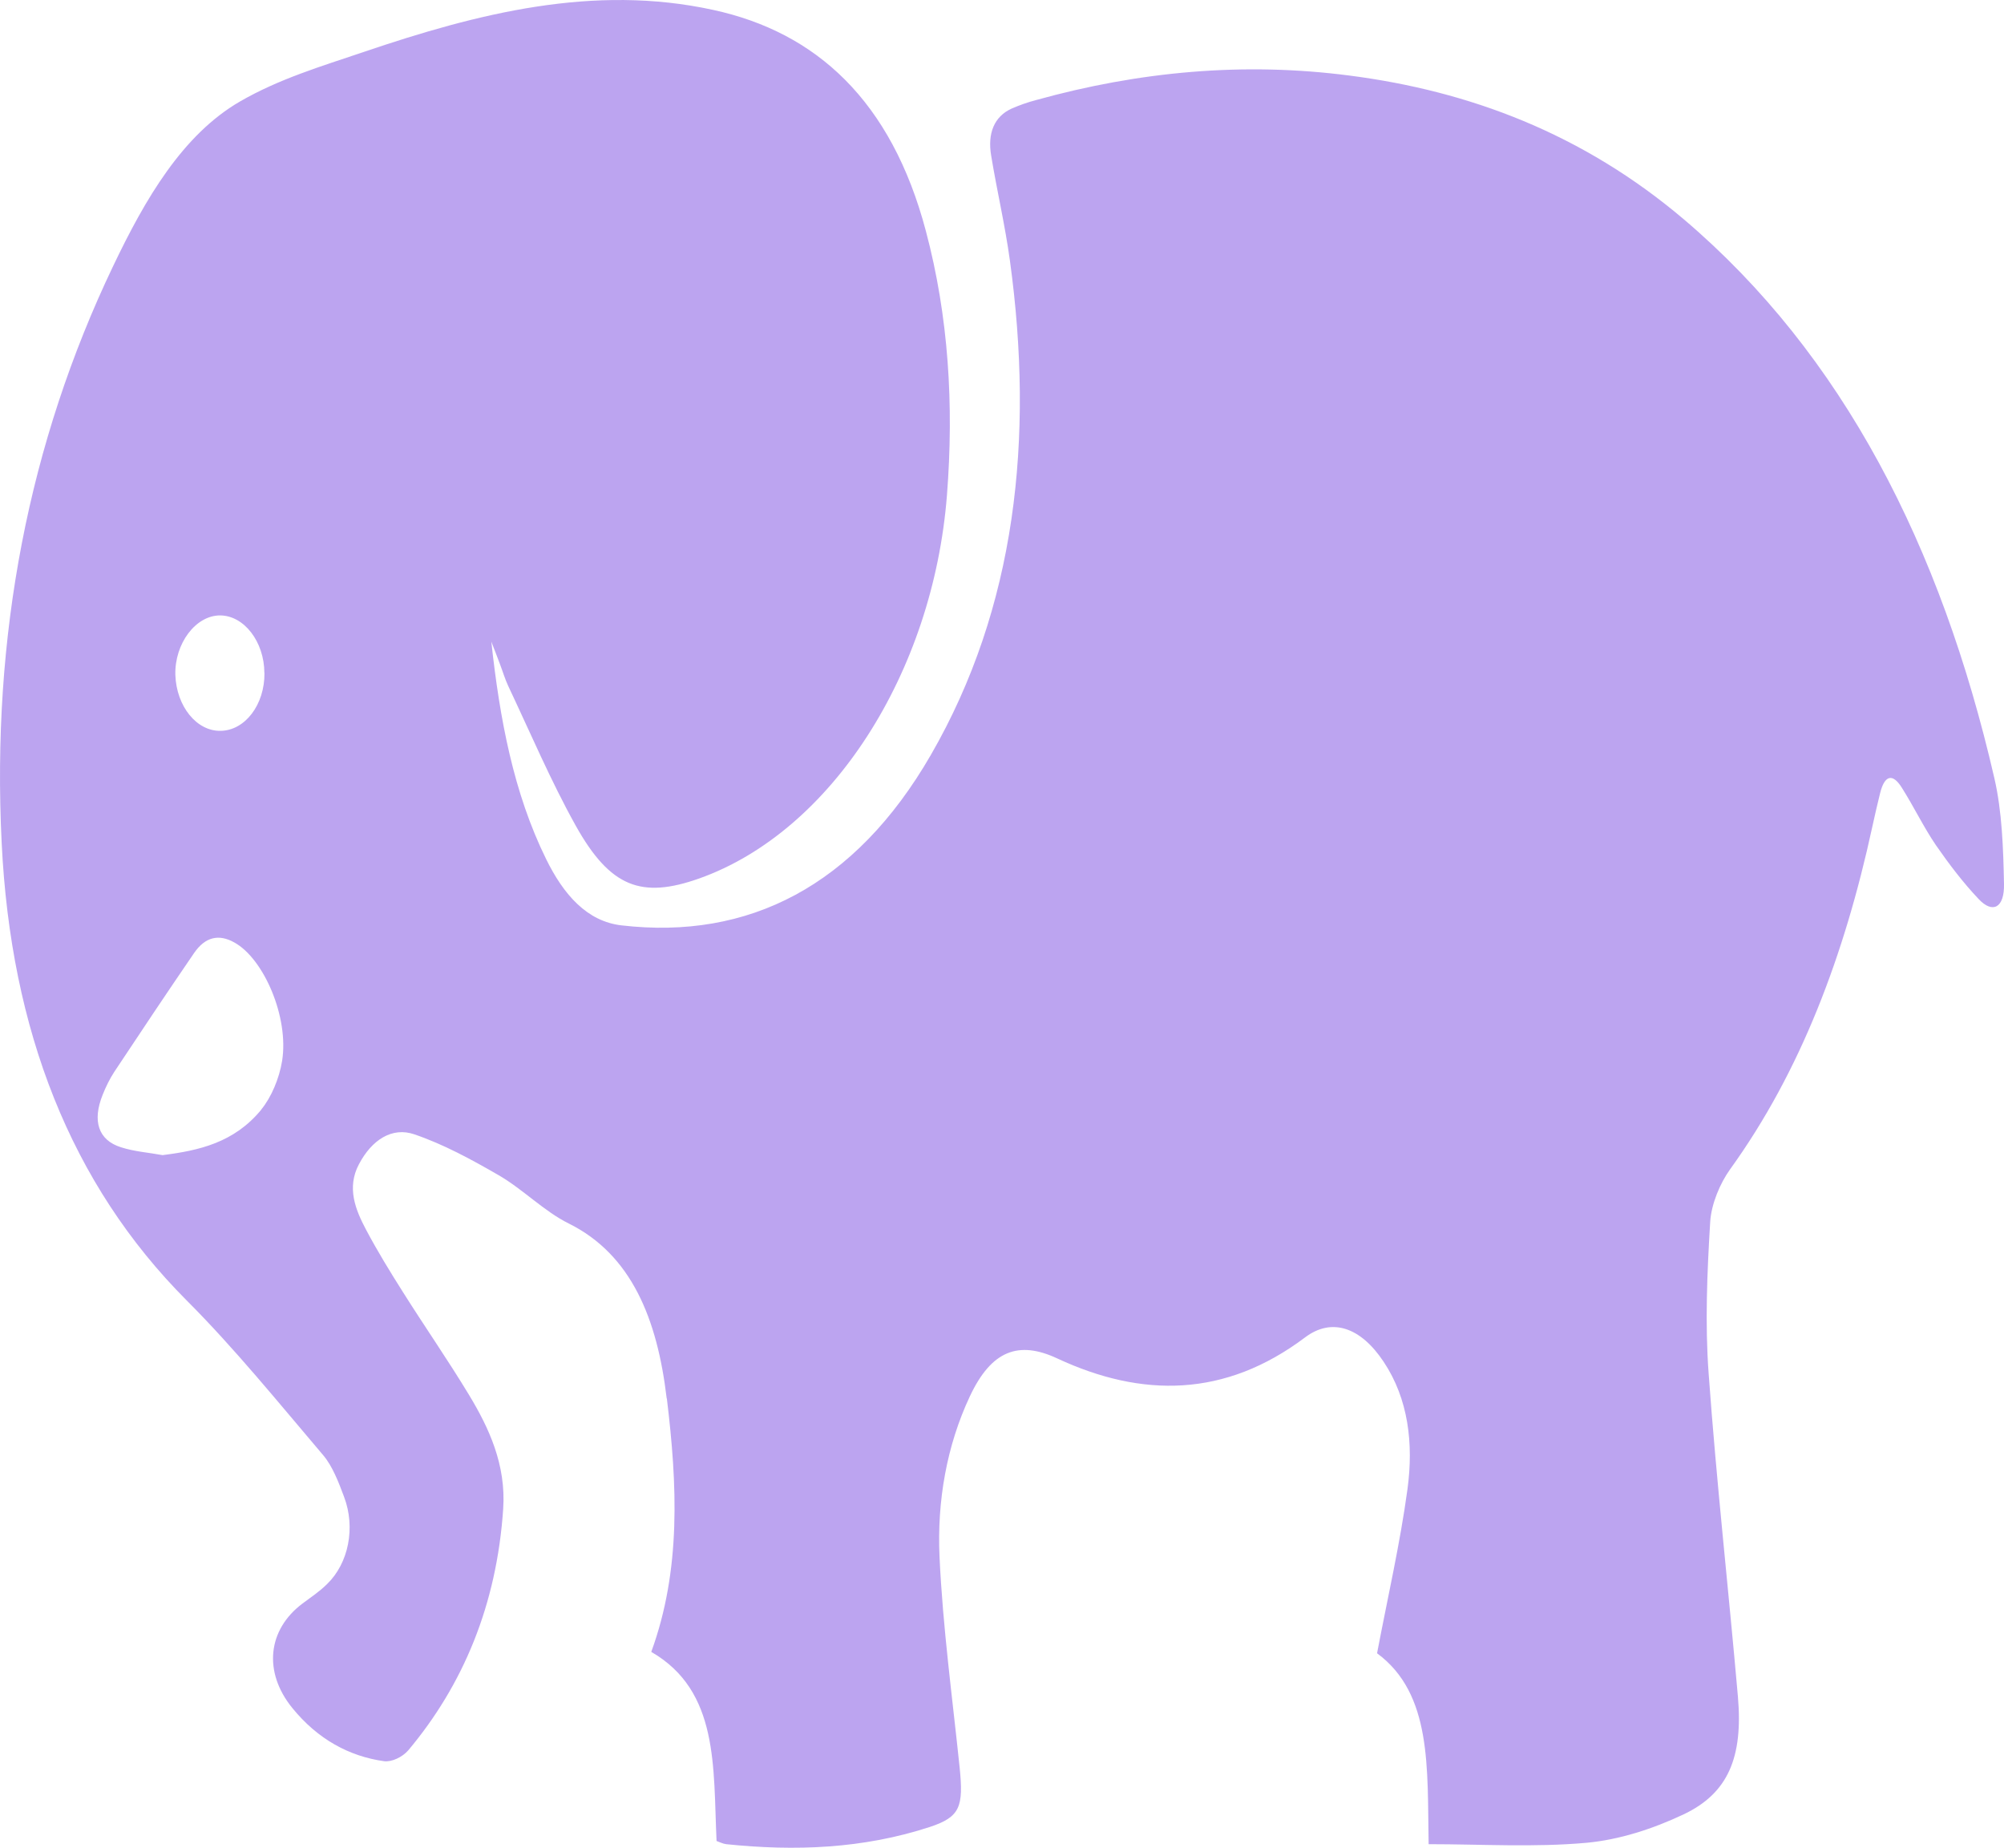 <svg width="64" height="59" viewBox="0 0 64 59" fill="none" xmlns="http://www.w3.org/2000/svg">
<path d="M21.29 44.64C20.99 42.113 20.165 40.06 18.163 39.067C17.379 38.68 16.7 37.973 15.928 37.527C15.05 37.019 14.158 36.535 13.232 36.22C12.53 35.978 11.878 36.385 11.461 37.179C11.068 37.924 11.353 38.627 11.683 39.251C12.054 39.953 12.466 40.621 12.883 41.28C13.573 42.374 14.304 43.425 14.975 44.534C15.617 45.594 16.164 46.771 16.07 48.175C15.864 51.254 14.784 53.806 13.044 55.883C12.853 56.106 12.515 56.266 12.268 56.237C11.158 56.082 10.149 55.539 9.335 54.537C8.402 53.39 8.544 52.039 9.662 51.201C9.928 51.003 10.205 50.819 10.449 50.577C11.132 49.913 11.36 48.78 10.989 47.797C10.813 47.323 10.614 46.809 10.322 46.466C8.893 44.786 7.49 43.052 5.96 41.522C2.251 37.803 0.346 32.884 0.054 26.928C-0.276 20.314 0.913 14.141 3.616 8.49C4.64 6.345 5.833 4.302 7.663 3.241C8.908 2.52 10.273 2.113 11.604 1.663C15.268 0.419 18.965 -0.516 22.779 0.317C26.064 1.029 28.468 3.212 29.57 7.381C30.294 10.107 30.467 12.925 30.242 15.811C29.799 21.481 26.555 26.551 22.325 28.052C20.491 28.701 19.49 28.337 18.388 26.367C17.596 24.948 16.94 23.404 16.232 21.907C16.127 21.684 16.052 21.428 15.961 21.191C15.875 20.953 15.781 20.726 15.691 20.488C15.958 22.948 16.4 25.316 17.439 27.427C18.002 28.575 18.752 29.422 19.85 29.548C23.893 30.017 27.305 28.303 29.728 24.105C32.439 19.408 33.035 14.005 32.252 8.316C32.098 7.192 31.839 6.093 31.655 4.975C31.532 4.253 31.753 3.721 32.304 3.469C32.559 3.357 32.822 3.265 33.077 3.198C36.384 2.278 39.729 1.973 43.101 2.413C46.926 2.907 50.544 4.263 53.781 7.008C58.847 11.313 61.986 17.438 63.692 24.846C63.94 25.921 63.977 27.098 64 28.231C64.015 28.986 63.64 29.185 63.193 28.71C62.702 28.192 62.252 27.602 61.828 26.991C61.435 26.415 61.12 25.757 60.737 25.152C60.441 24.677 60.182 24.75 60.04 25.34C59.95 25.699 59.871 26.052 59.792 26.41C58.907 30.487 57.512 34.206 55.251 37.339C54.936 37.779 54.655 38.433 54.617 39.014C54.52 40.622 54.448 42.263 54.568 43.866C54.816 47.309 55.202 50.736 55.502 54.174C55.671 56.116 55.187 57.259 53.773 57.932C52.78 58.401 51.715 58.745 50.665 58.842C48.992 58.992 47.305 58.886 45.625 58.886C45.58 56.465 45.741 54.087 43.978 52.79C44.32 50.993 44.713 49.289 44.95 47.546C45.145 46.098 44.98 44.675 44.192 43.488C43.453 42.37 42.527 42.065 41.679 42.704C39.126 44.626 36.471 44.636 33.767 43.377C32.526 42.796 31.659 43.125 30.973 44.587C30.234 46.161 29.923 47.928 30.005 49.715C30.11 51.967 30.414 54.194 30.647 56.436C30.774 57.69 30.665 58.014 29.702 58.334C27.56 59.036 25.382 59.113 23.192 58.886C23.075 58.871 22.959 58.808 22.884 58.784C22.775 56.436 22.966 53.995 20.799 52.746C21.759 50.117 21.628 47.391 21.298 44.665L21.29 44.641V44.64ZM8.345 35.426C8.664 35.039 8.919 34.434 9.009 33.877C9.234 32.482 8.424 30.613 7.486 30.095C6.988 29.814 6.553 29.916 6.2 30.429C5.341 31.683 4.494 32.952 3.65 34.225C3.508 34.443 3.38 34.7 3.279 34.957C2.941 35.794 3.14 36.404 3.86 36.632C4.295 36.772 4.745 36.801 5.191 36.884C6.354 36.738 7.479 36.487 8.345 35.431V35.426L8.345 35.426ZM8.443 21.486C8.439 20.489 7.794 19.656 7.033 19.651C6.249 19.646 5.574 20.552 5.6 21.549C5.634 22.551 6.279 23.355 7.051 23.336C7.831 23.321 8.454 22.498 8.446 21.491L8.443 21.486Z" fill="#7B4AE2" fill-opacity="0.5"/>
</svg>
